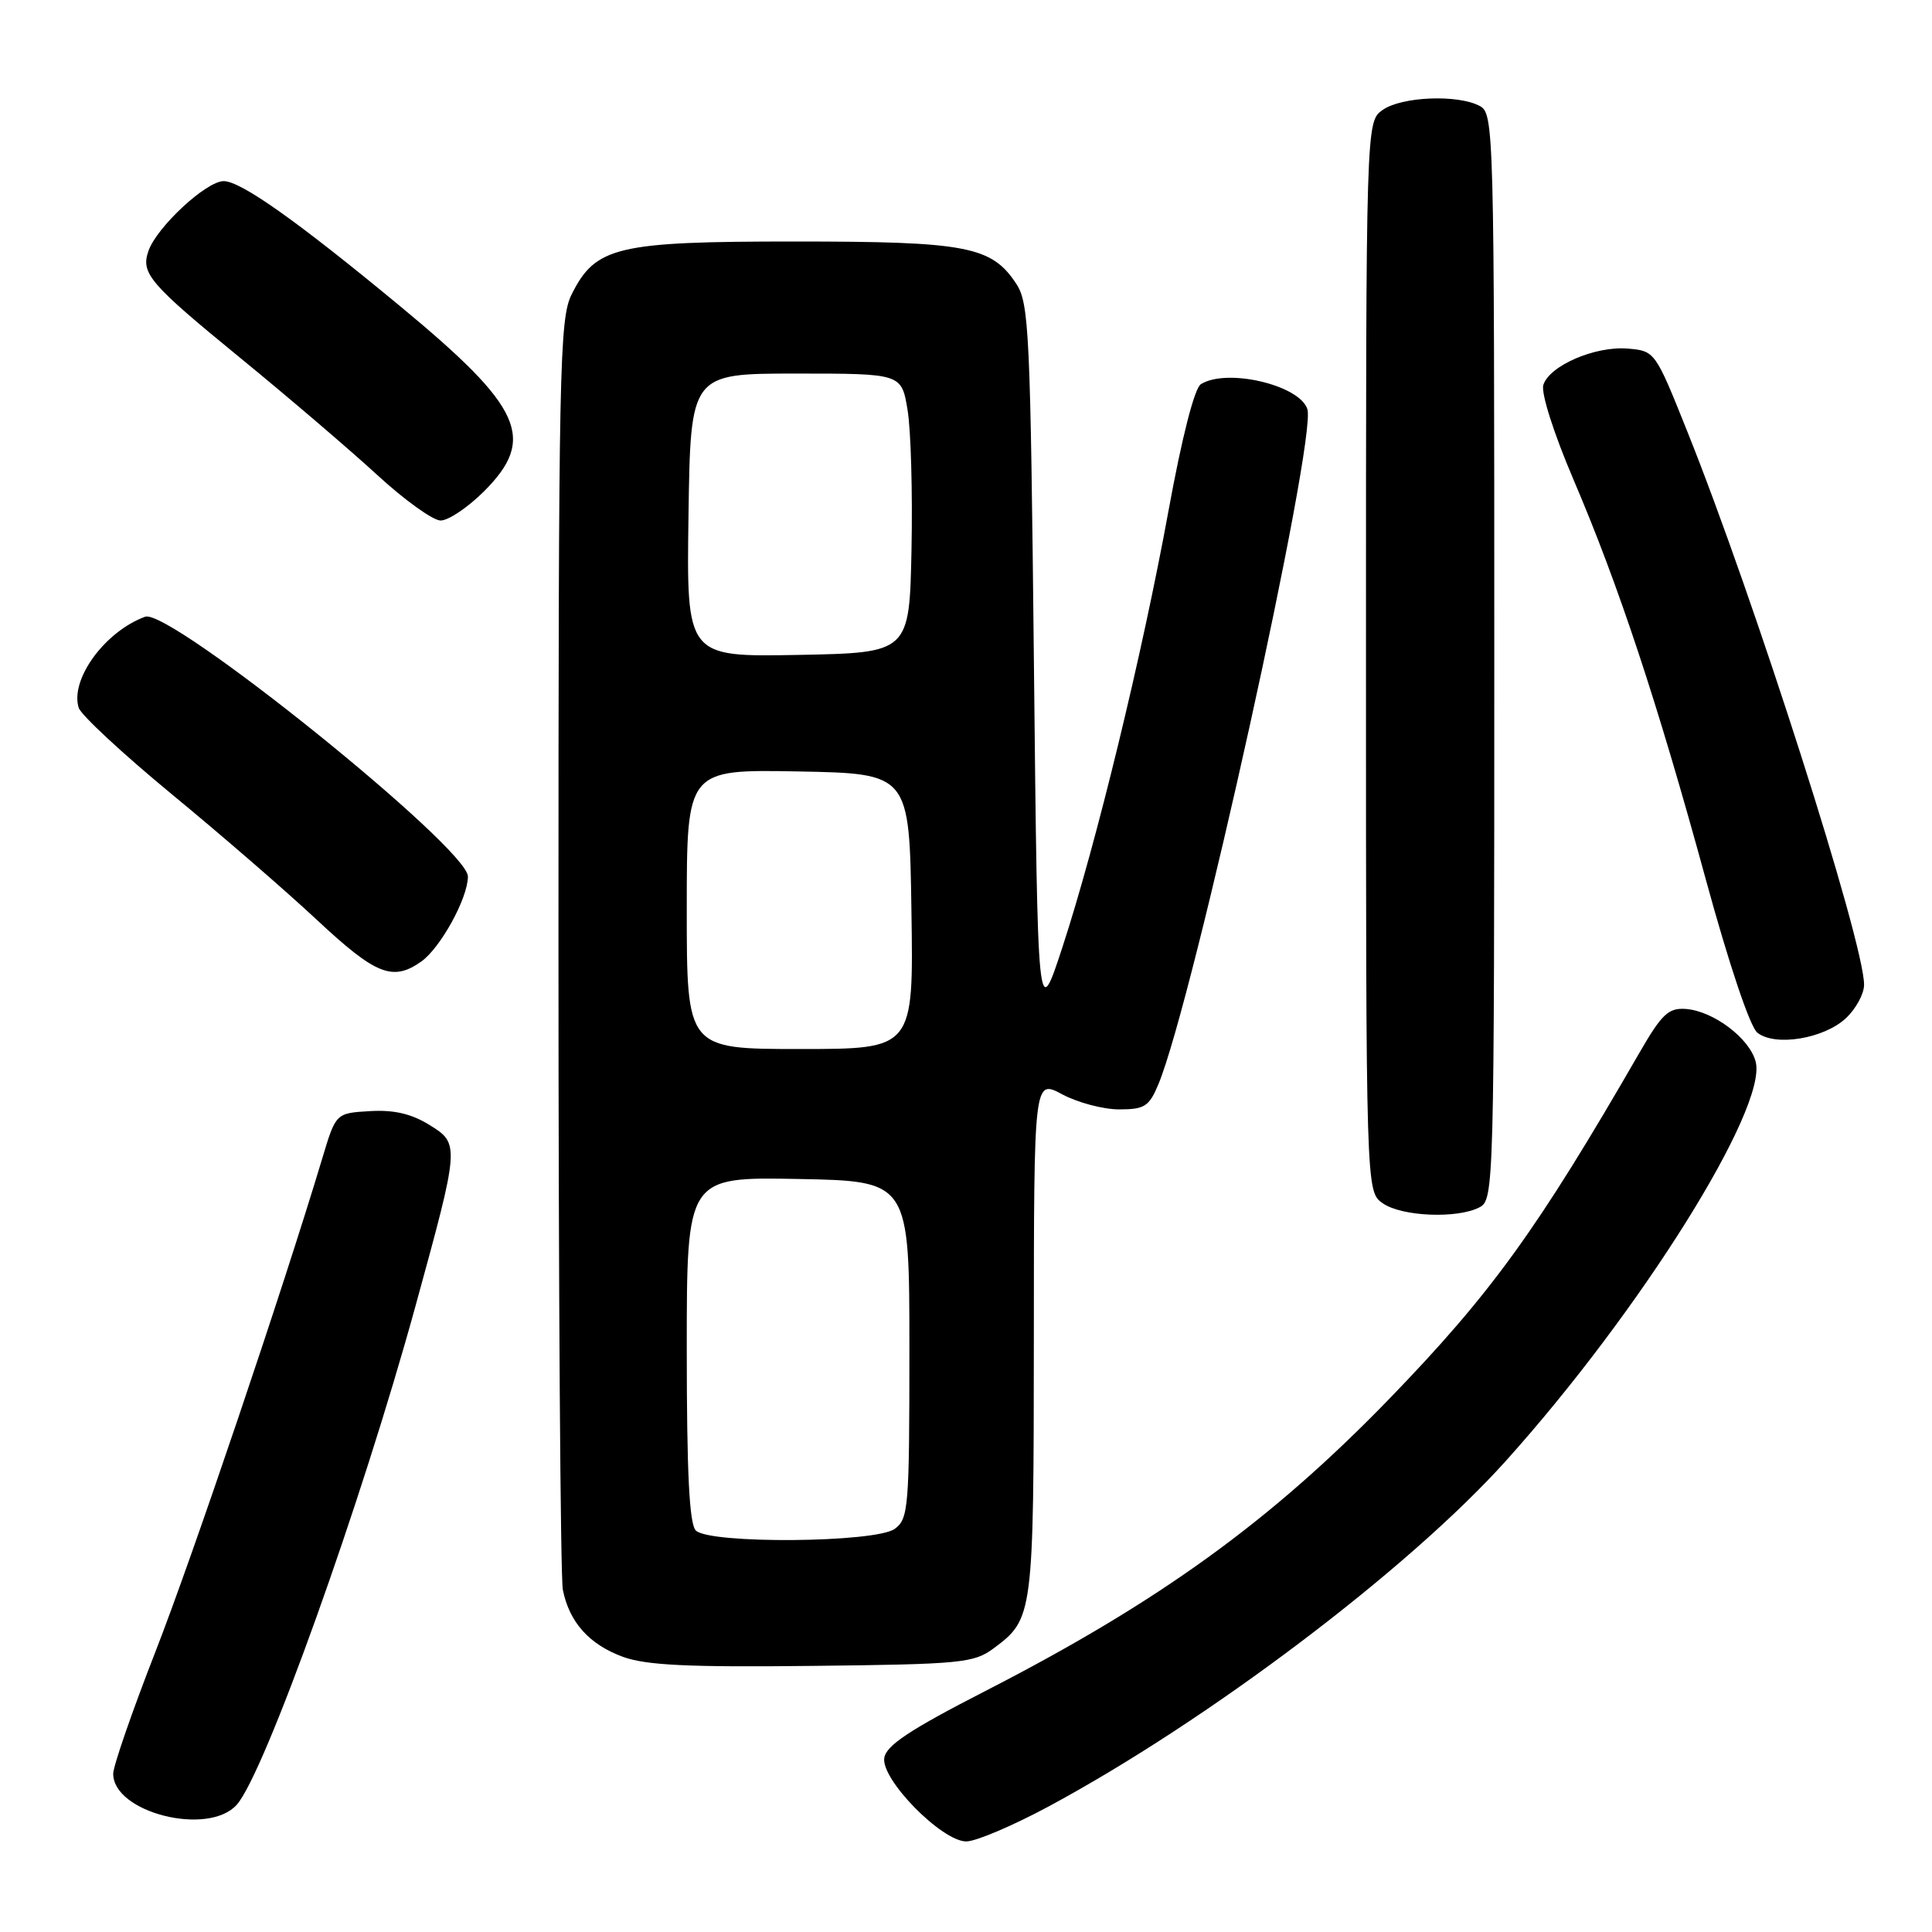 <?xml version="1.0" encoding="UTF-8" standalone="no"?>
<!DOCTYPE svg PUBLIC "-//W3C//DTD SVG 1.1//EN" "http://www.w3.org/Graphics/SVG/1.1/DTD/svg11.dtd" >
<svg xmlns="http://www.w3.org/2000/svg" xmlns:xlink="http://www.w3.org/1999/xlink" version="1.1" viewBox="0 0 256 256">
 <g >
 <path fill="currentColor"
d=" M 138.92 239.38 C 160.08 228.00 186.61 207.95 199.54 193.57 C 217.38 173.72 234.19 146.87 232.64 140.70 C 231.86 137.60 227.03 133.95 223.36 133.69 C 221.08 133.53 220.19 134.37 217.23 139.50 C 203.72 162.93 197.61 171.38 184.10 185.34 C 168.40 201.55 153.62 212.24 130.50 224.10 C 120.54 229.21 117.42 231.28 117.17 232.94 C 116.74 235.80 124.80 244.00 128.04 244.00 C 129.30 244.00 134.20 241.92 138.92 239.38 Z  M 31.36 239.15 C 35.01 235.12 47.85 199.29 55.07 173.00 C 60.93 151.66 60.94 151.55 56.87 149.04 C 54.49 147.57 52.17 147.04 49.00 147.23 C 44.50 147.50 44.50 147.50 42.70 153.50 C 37.44 171.00 25.51 206.28 20.60 218.85 C 17.52 226.74 15.00 234.02 15.00 235.03 C 15.00 240.18 27.57 243.35 31.36 239.15 Z  M 131.68 218.40 C 136.91 214.51 136.97 214.07 136.99 177.25 C 137.00 143.00 137.00 143.00 140.74 145.00 C 142.79 146.10 146.19 147.00 148.29 147.00 C 151.66 147.00 152.26 146.62 153.49 143.68 C 158.08 132.68 174.54 58.11 173.23 54.20 C 172.17 51.00 162.53 48.75 159.12 50.91 C 158.27 51.44 156.61 57.95 154.84 67.64 C 151.35 86.74 145.25 111.84 140.78 125.50 C 137.50 135.50 137.50 135.50 137.00 87.95 C 136.54 44.08 136.36 40.19 134.67 37.62 C 131.40 32.63 128.10 32.00 105.28 32.00 C 81.73 32.00 78.91 32.67 75.75 39.00 C 74.13 42.25 74.00 48.47 74.00 125.13 C 74.00 170.57 74.26 209.06 74.58 210.66 C 75.44 214.96 78.09 217.91 82.54 219.54 C 85.62 220.66 91.21 220.93 107.68 220.74 C 127.41 220.52 129.05 220.36 131.68 218.40 Z  M 196.07 159.96 C 197.95 158.96 198.00 157.09 198.00 87.00 C 198.00 16.91 197.95 15.04 196.07 14.04 C 193.17 12.49 185.75 12.79 183.22 14.56 C 181.00 16.11 181.00 16.11 181.00 87.00 C 181.00 157.89 181.00 157.89 183.22 159.44 C 185.75 161.21 193.17 161.51 196.07 159.96 Z  M 244.60 134.91 C 245.92 133.67 247.00 131.68 247.00 130.49 C 247.00 124.84 232.48 79.38 223.56 57.13 C 219.32 46.54 219.29 46.50 215.68 46.19 C 211.38 45.83 205.31 48.44 204.50 51.01 C 204.17 52.05 205.87 57.41 208.50 63.56 C 214.49 77.58 219.63 93.12 226.02 116.50 C 229.09 127.75 231.88 136.04 232.85 136.83 C 235.19 138.71 241.69 137.64 244.60 134.91 Z  M 55.79 127.43 C 58.35 125.64 62.00 119.01 62.00 116.14 C 62.00 112.35 22.46 80.53 19.23 81.72 C 13.88 83.68 9.25 90.05 10.43 93.79 C 10.74 94.75 16.28 99.89 22.74 105.22 C 29.21 110.54 37.88 118.05 42.00 121.90 C 49.79 129.17 52.02 130.07 55.79 127.43 Z  M 64.12 65.12 C 71.11 58.13 69.25 54.00 53.09 40.63 C 39.45 29.34 31.92 24.00 29.64 24.00 C 27.33 24.00 20.78 30.08 19.67 33.25 C 18.63 36.23 19.81 37.59 31.84 47.43 C 38.25 52.67 46.42 59.66 50.00 62.95 C 53.58 66.24 57.34 68.95 58.37 68.97 C 59.39 68.99 61.98 67.25 64.12 65.12 Z  M 92.20 202.80 C 91.34 201.94 91.00 195.19 91.00 178.77 C 91.00 155.95 91.00 155.95 105.75 156.22 C 120.50 156.50 120.50 156.50 120.50 178.83 C 120.50 199.78 120.38 201.25 118.56 202.58 C 116.03 204.43 94.01 204.61 92.20 202.80 Z  M 91.00 120.47 C 91.00 101.95 91.00 101.95 105.75 102.22 C 120.50 102.50 120.50 102.50 120.77 120.75 C 121.05 139.00 121.05 139.00 106.02 139.00 C 91.00 139.00 91.00 139.00 91.00 120.47 Z  M 91.23 68.28 C 91.50 49.50 91.50 49.50 105.48 49.50 C 119.45 49.50 119.45 49.50 120.25 54.28 C 120.70 56.91 120.93 65.23 120.78 72.78 C 120.50 86.50 120.50 86.50 105.73 86.78 C 90.96 87.05 90.96 87.05 91.23 68.28 Z "/>
</g>
</svg>